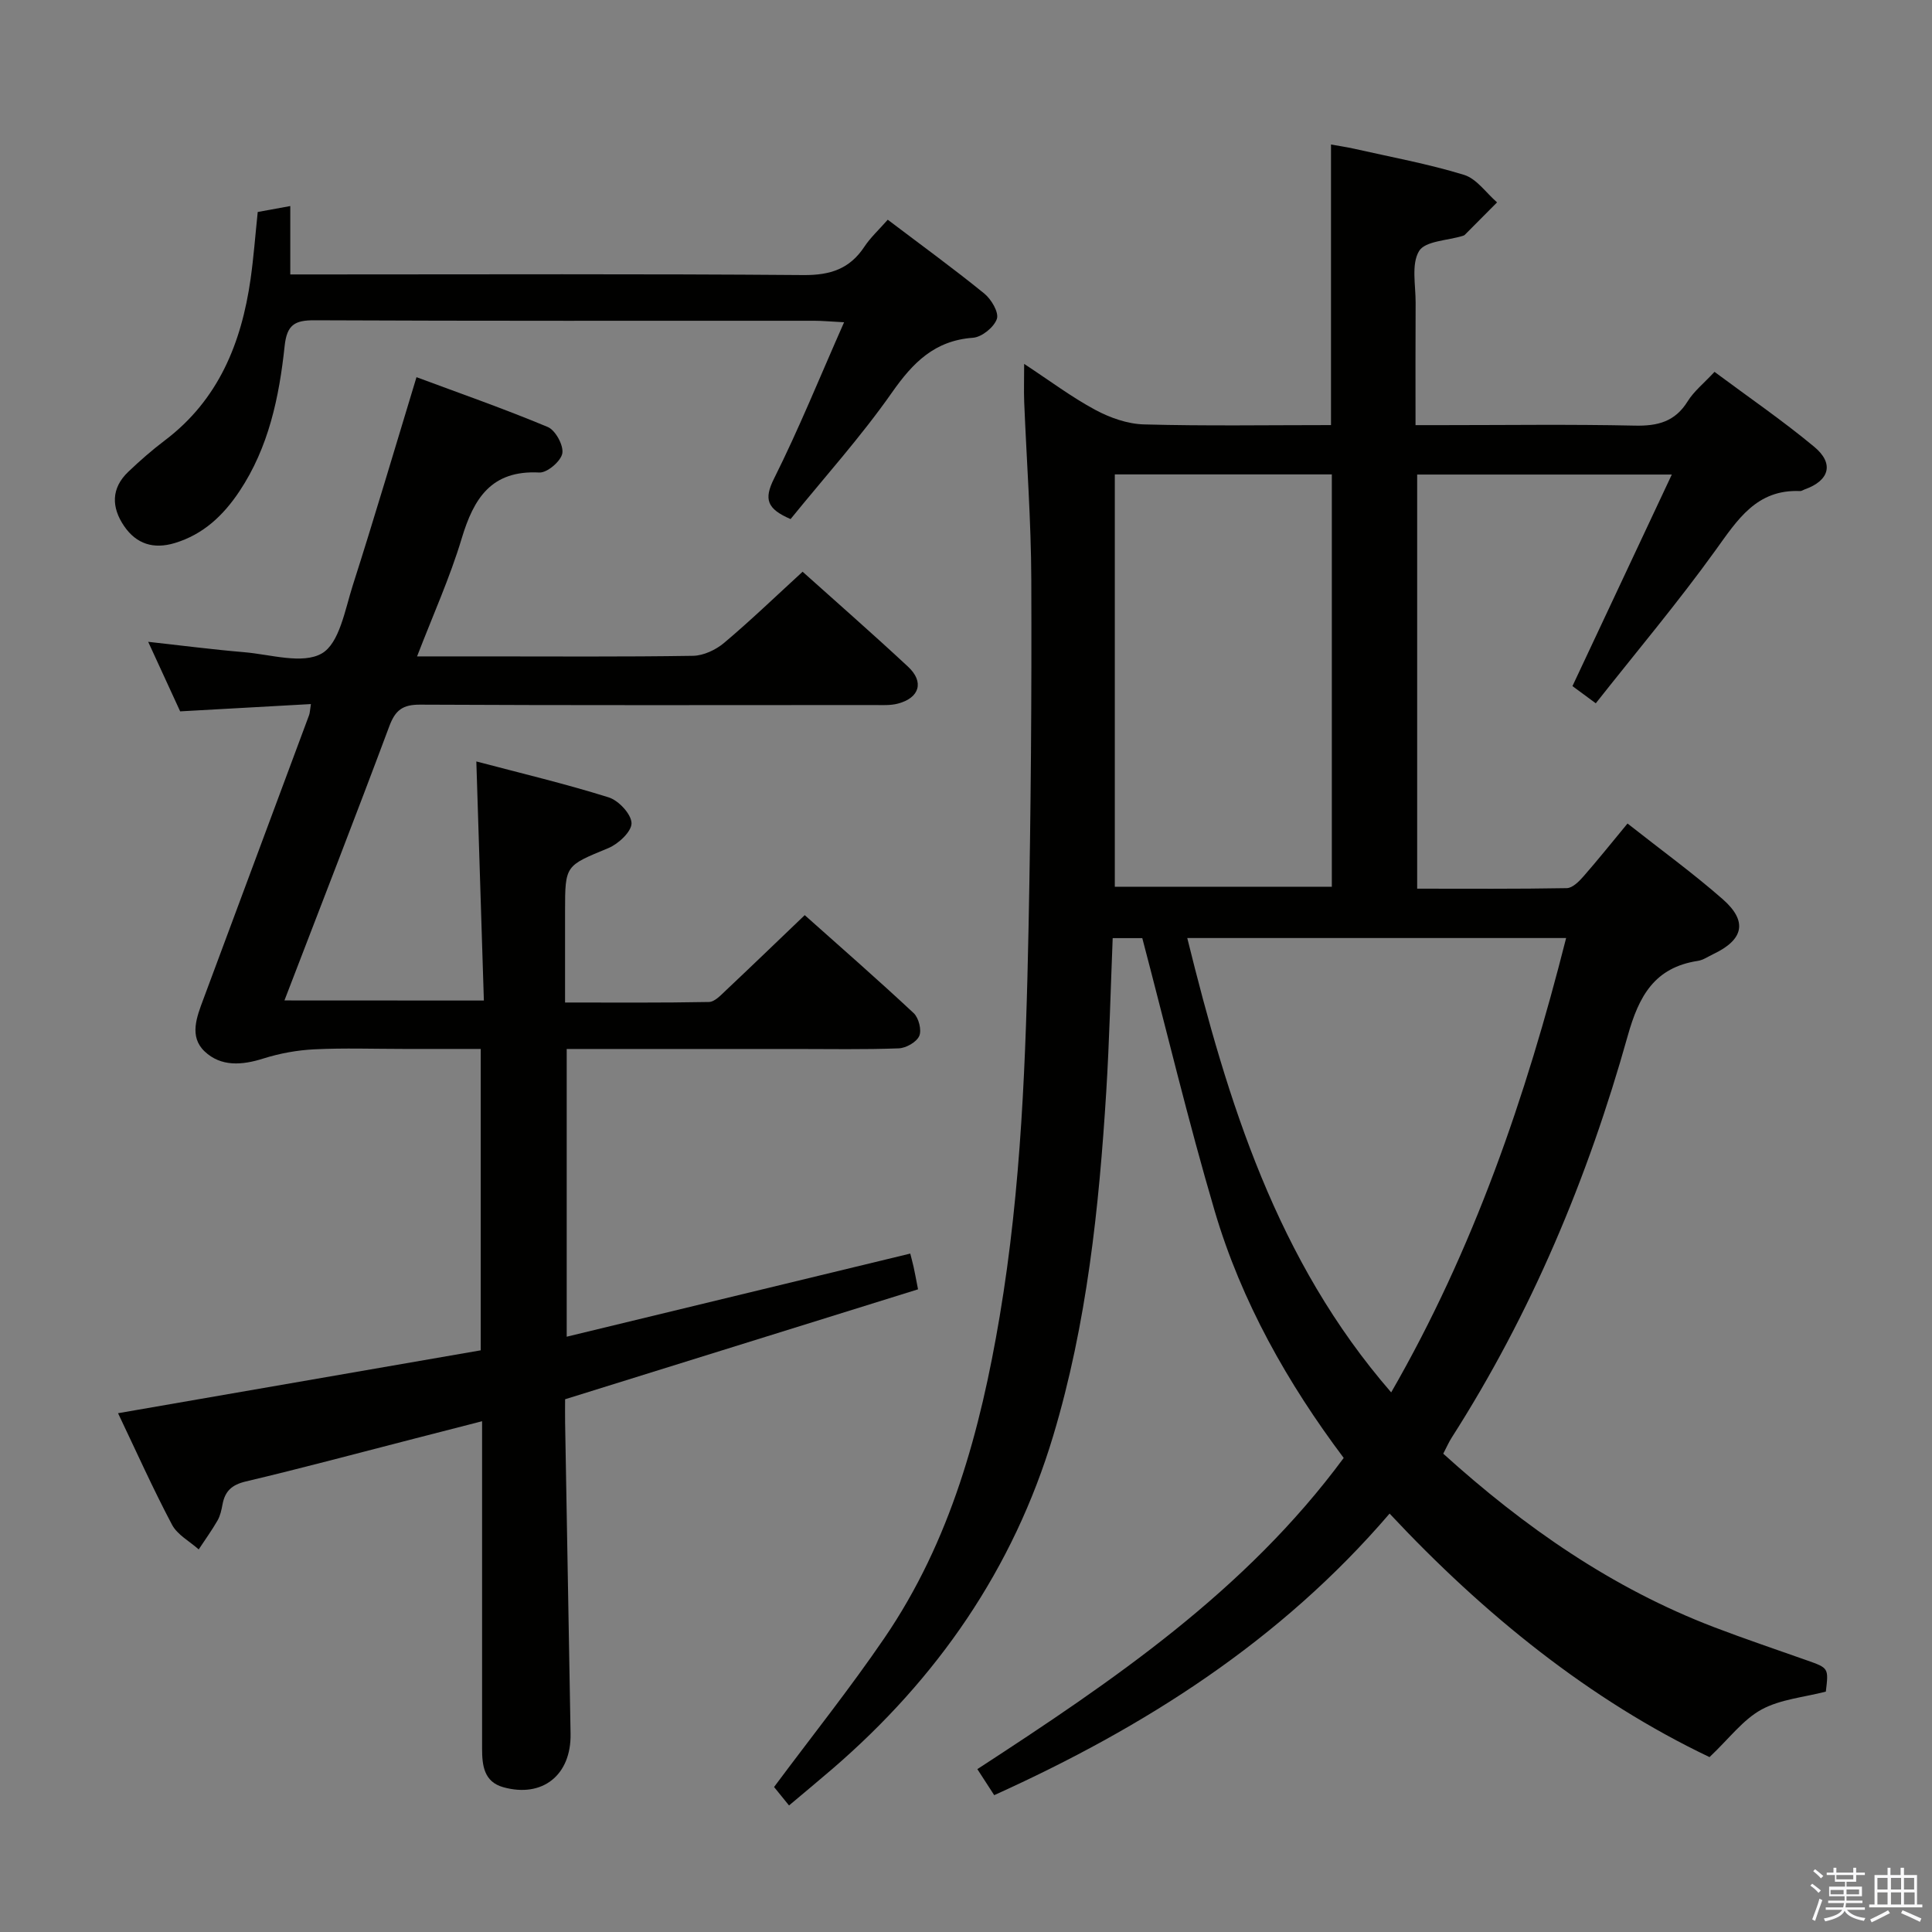 <svg enable-background="new 0 0 400 400" viewBox="0 0 400 400" xmlns="http://www.w3.org/2000/svg"><rect x="0" y="0" width="400" height="400" fill="#808080" stroke="none"/><path d="m374.8 390.4.4-.4c.7.5 1.3 1 1.8 1.4l-.5.5c-.5-.6-1.1-1.1-1.7-1.5zm1 7.3-.6-.3c.5-1.4 1.1-2.8 1.5-4.3.2.1.4.2.6.3-.5 1.3-1 2.8-1.5 4.3zm-.4-10.3.4-.4c.4.3 1 .8 1.7 1.4l-.5.5c-.4-.5-1-1-1.6-1.5zm2.5.3h1.7v-1h.6v1h3.5v-1h.6v1h1.8v.5h-1.8v1.4h-2v1h3.2v2h-3.2v.9h3.3v.5h-3.4c0 .3-.1.6-.1.9h4v.5h-3.7c.7.9 1.9 1.5 3.8 1.7-.1.2-.2.4-.3.6-2.1-.4-3.5-1.1-4-2.1-.4 1-1.8 1.7-4 2.2-.1-.2-.2-.4-.3-.6 2.1-.4 3.4-1 3.8-1.8h-3.4v-.5h3.6c.1-.3.1-.6.2-.9h-3.3v-.5h3.4c0-.3 0-.6 0-.9h-3.2v-2h3.3v-1h-2.1v-1.4h-1.7v-.5zm1.1 3.5v1h2.7c0-.3 0-.4 0-.4 0-.1 0-.2 0-.2 0-.1 0-.2 0-.3h-2.7zm1.2-3v.9h3.5v-.9zm4.7 3h-2.6v.6.4h2.6z" fill="#fafafb"/><path d="m393.6 386.7h.6v1.5h2.7v6.1h1.1v.6h-11v-.6h1.1v-6.1h2.7v-1.5h.6v1.5h2.1v-1.5zm-2.7 8.8.4.6c-1.2.6-2.5 1.3-3.8 1.9-.1-.2-.2-.4-.3-.6 1.2-.6 2.5-1.2 3.7-1.9zm-2.2-6.7v2.4h2.1v-2.4zm0 3v2.5h2.1v-2.5zm2.8-3v2.4h2.1v-2.4zm0 3v2.5h2.1v-2.5zm6 6.1c-1.4-.7-2.7-1.3-3.9-1.8l.3-.6c1.5.6 2.7 1.2 3.9 1.7zm-1.2-9.1h-2.1v2.4h2.1zm-2.1 3v2.5h2.2v-2.5z" fill="#fafafb"/><g fill="#010100"><path d="m298.81 300.97c16.79 15.2 34.95 27.84 56.05 35.91 6.35 2.43 12.81 4.6 19.22 6.87 4.52 1.6 4.53 1.58 3.94 6.48-4.54 1.18-9.41 1.58-13.33 3.72-3.81 2.08-6.64 5.95-10.75 9.84-24.68-11.76-46.63-29.44-66.24-50.42-22.6 26.37-50.72 44.22-81.86 58.3-1.26-1.95-2.22-3.44-3.49-5.39 28.04-18.26 55.48-36.83 75.85-64.43-11.58-15.42-21.17-32.33-26.71-51.12-5.48-18.59-9.98-37.47-14.99-56.5-1.64 0-3.59 0-6.13 0-.43 10.61-.68 21.19-1.33 31.75-1.5 24.08-4.01 48.04-10.98 71.27-8.27 27.57-24 50.26-45.7 68.96-2.9 2.5-5.85 4.93-9 7.59-1.31-1.61-2.53-3.11-3.1-3.82 7.91-10.62 15.77-20.47 22.85-30.85 13.7-20.06 19.87-42.91 23.86-66.57 4.49-26.66 5.44-53.57 5.98-80.5.48-23.97.66-47.96.57-71.94-.04-12.29-.97-24.58-1.47-36.87-.09-2.29-.01-4.59-.01-7.91 5.33 3.5 9.82 6.88 14.71 9.51 3.05 1.64 6.69 2.93 10.1 3.02 12.81.35 25.63.14 38.72.14 0-19.31 0-38.36 0-58.09 1.43.26 3.11.5 4.77.87 7.61 1.72 15.32 3.13 22.76 5.41 2.62.8 4.59 3.74 6.85 5.7-2.22 2.24-4.45 4.48-6.68 6.72-.11.11-.29.17-.44.22-3.13.97-7.77 1.04-9.03 3.14-1.64 2.73-.69 7.07-.71 10.72-.05 8.16-.02 16.32-.02 25.32h5.41c13.33 0 26.67-.19 39.99.1 4.74.11 8.33-.81 10.95-5.04 1.29-2.08 3.32-3.69 5.55-6.09 6.93 5.16 14.04 10.03 20.64 15.51 4.2 3.48 3.14 7.02-1.98 8.83-.31.11-.63.35-.93.34-9.02-.4-12.96 5.93-17.53 12.27-7.75 10.77-16.32 20.95-24.78 31.67-2.34-1.73-3.87-2.85-4.83-3.56 6.83-14.55 13.51-28.76 20.57-43.8-18.55 0-35.46 0-52.72 0v85.74c10.42 0 20.7.08 30.98-.11 1.17-.02 2.52-1.37 3.43-2.41 3.04-3.47 5.93-7.09 9.14-10.97 6.74 5.32 13.47 10.2 19.69 15.65 5.24 4.59 4.37 8.4-1.94 11.39-1.05.5-2.08 1.23-3.19 1.4-8.98 1.37-12.21 7.28-14.52 15.53-8.24 29.4-19.95 57.39-36.47 83.22-.6.95-1.06 2.01-1.72 3.28zm-53-106.76c8.4 33.95 18.48 66.73 42.22 94.07 17.1-29.69 27.9-61.21 36.22-94.07-26.41 0-52.19 0-78.44 0zm-15-95.99v85.37h44.93c0-28.66 0-56.9 0-85.37-15.03 0-29.8 0-44.93 0z"/><path d="m100.18 207.15c-.52-16.48-1.03-32.69-1.56-49.5 9.28 2.45 18.45 4.63 27.41 7.44 2.05.64 4.69 3.48 4.72 5.34.03 1.74-2.73 4.31-4.82 5.17-8.86 3.67-8.94 3.48-8.94 13v18.96c10.21 0 20 .08 29.79-.11 1.19-.02 2.47-1.42 3.5-2.39 5.32-5.01 10.57-10.08 16.33-15.59 7.32 6.53 15.06 13.28 22.56 20.29 1.04.97 1.69 3.52 1.15 4.73-.56 1.27-2.74 2.51-4.26 2.56-7.16.27-14.33.13-21.49.13-15.63 0-31.27 0-47.24 0v59.57c23.79-5.76 47.28-11.44 71.13-17.21.16.65.45 1.7.69 2.75.25 1.12.45 2.26.92 4.65-24.11 7.51-48.25 15.03-73.07 22.76 0 1.3-.03 3.07 0 4.84.37 21.48.75 42.95 1.13 64.43.15 8.53-5.8 13.32-13.94 11.05-4-1.12-4.38-4.52-4.38-8.02.01-20.5.01-41 0-61.5 0-1.81 0-3.62 0-6.25-5.06 1.3-9.61 2.48-14.16 3.64-11.58 2.97-23.12 6.08-34.76 8.83-2.9.69-4.31 2-4.82 4.75-.21 1.13-.46 2.33-1.02 3.31-1.19 2.07-2.6 4.02-3.91 6.01-1.88-1.68-4.42-3.02-5.53-5.12-3.95-7.47-7.41-15.2-11.17-23.08 25.18-4.37 50.03-8.67 75.09-13.02 0-20.8 0-41.22 0-62.4-5.39 0-10.66 0-15.92 0-6.17 0-12.34-.22-18.49.08-3.56.17-7.19.83-10.58 1.9-4.43 1.41-8.8 1.74-12.19-1.48-3.23-3.08-1.61-7.14-.26-10.76 7.29-19.62 14.6-39.22 21.9-58.84.17-.45.17-.96.38-2.3-9.1.51-17.95 1-27.07 1.51-2.11-4.6-4.24-9.22-6.62-14.4 7.06.78 13.45 1.61 19.87 2.15 5.46.46 12.1 2.56 16.09.25 3.64-2.11 4.79-9.05 6.39-14.06 4.49-14.03 8.65-28.17 13.2-43.13 8.78 3.27 18.1 6.52 27.19 10.32 1.59.67 3.3 3.82 3 5.46-.3 1.63-3.15 4.05-4.76 3.96-9.95-.52-13.58 5.35-16.08 13.68-2.42 8.05-5.91 15.77-9.23 24.39h13.64c14.5 0 29 .11 43.5-.12 2.18-.04 4.72-1.24 6.43-2.68 5.46-4.6 10.61-9.56 16.25-14.73 6.82 6.12 14.44 12.78 21.84 19.67 3.37 3.14 2.38 6.44-2.09 7.63-1.57.42-3.3.3-4.95.3-31.33.01-62.66.08-93.99-.08-3.59-.02-5.13 1.12-6.37 4.45-7.02 18.8-14.31 37.5-21.72 56.79 13.8.02 27.13.02 41.29.02z"/><path d="m60.1 42.66v14.16h6.31c33.32 0 66.65-.14 99.96.13 5.53.04 9.55-1.27 12.59-5.87 1.26-1.9 2.99-3.49 4.84-5.59 6.82 5.17 13.54 10.05 19.98 15.28 1.46 1.18 3.07 3.92 2.61 5.26-.59 1.72-3.12 3.77-4.95 3.9-7.93.58-12.41 5.12-16.75 11.31-6.45 9.21-14.04 17.63-21.01 26.23-4.9-2.12-5.56-4.1-3.43-8.37 5.16-10.31 9.49-21.04 14.51-32.38-2.94-.15-4.55-.31-6.16-.31-34.49-.01-68.98.06-103.46-.1-4.13-.02-5.74.93-6.21 5.34-1.13 10.58-3.3 20.99-9.38 30.1-3.32 4.97-7.45 8.89-13.36 10.68-4.4 1.33-7.95.2-10.48-3.49-2.65-3.87-2.75-7.84.86-11.27 2.4-2.29 4.91-4.49 7.56-6.49 11.11-8.4 15.86-20.16 17.75-33.41.63-4.43.96-8.91 1.48-13.88 1.84-.33 3.88-.7 6.74-1.23z"/></g></svg>